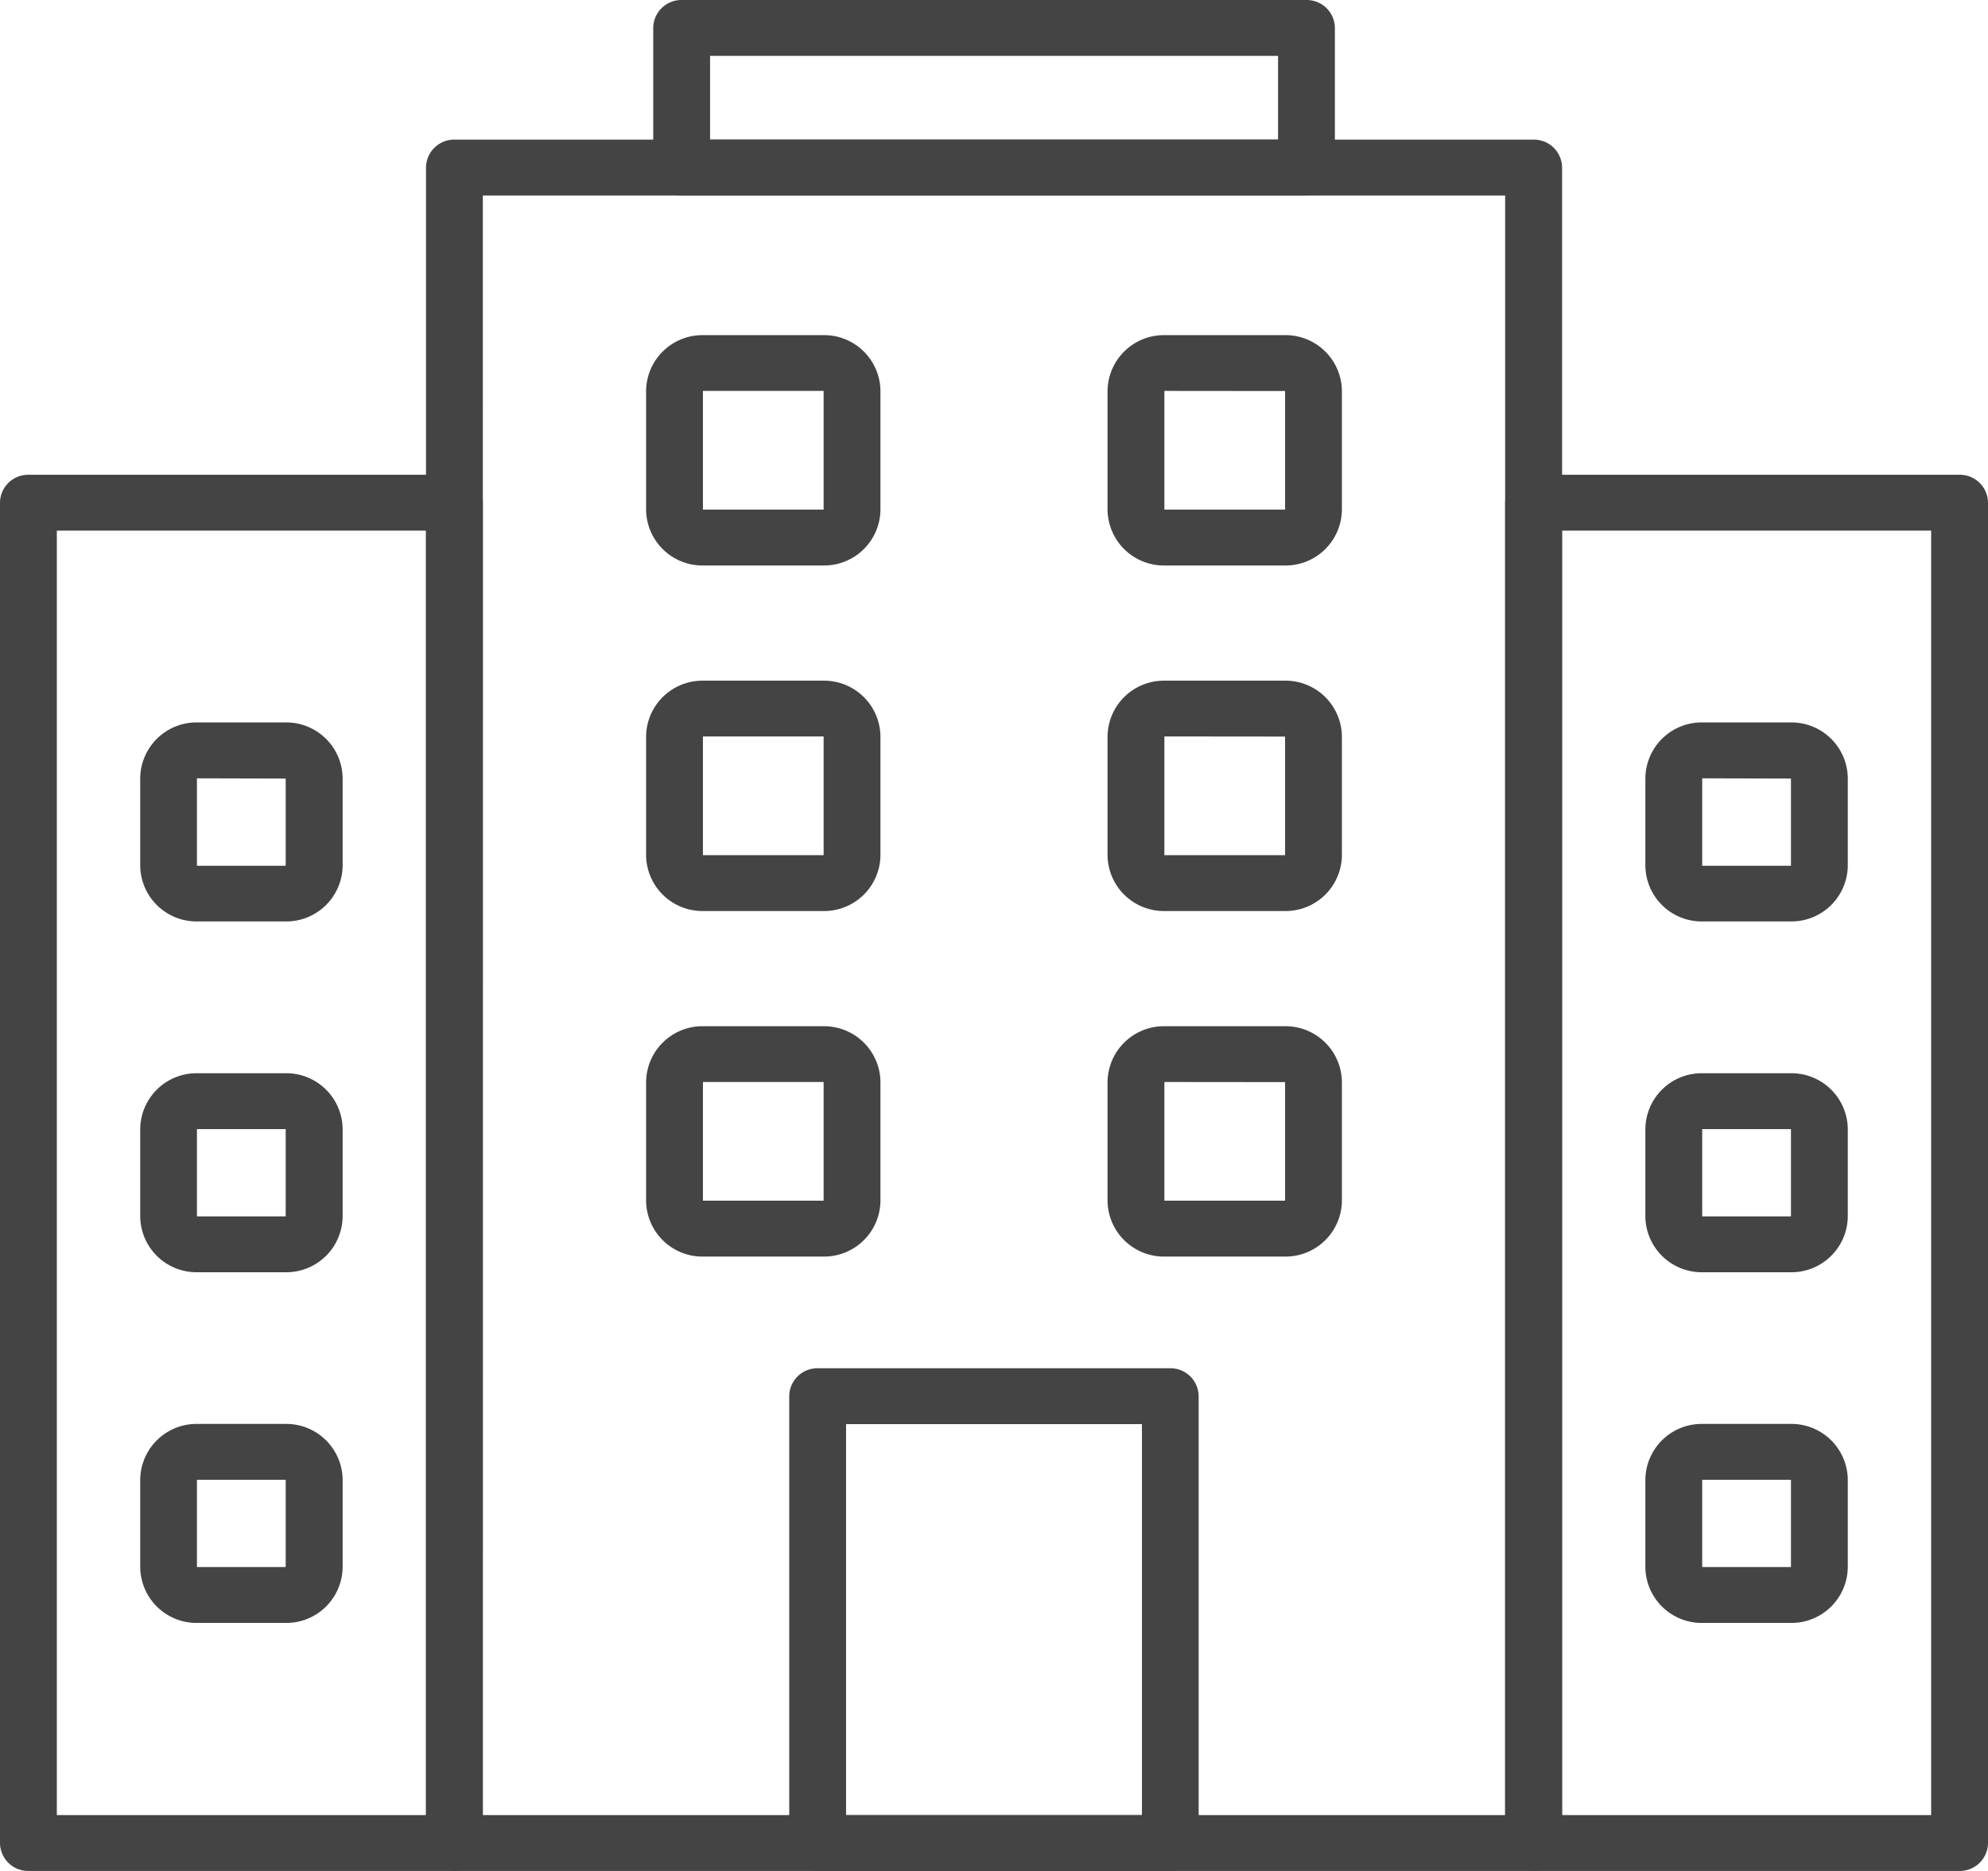 <svg xmlns="http://www.w3.org/2000/svg" width="17" height="16" viewBox="0 0 17 16">
  <g id="icon" transform="translate(-2 -3.5)">
    <path id="Path_1346" data-name="Path 1346" d="M26.471,23.306H17.243A.241.241,0,0,1,17,23.067V8.739a.241.241,0,0,1,.243-.239h9.229a.241.241,0,0,1,.243.239V23.067A.241.241,0,0,1,26.471,23.306Zm-8.986-.478h8.743V8.978H17.486Z" transform="translate(-11.357 -3.806)" fill="#444"/>
    <path id="Path_1347" data-name="Path 1347" d="M30.586,5.172H25.243A.241.241,0,0,1,25,4.933V3.739a.241.241,0,0,1,.243-.239h5.343a.241.241,0,0,1,.243.239V4.933A.241.241,0,0,1,30.586,5.172Zm-5.1-.478h4.857V3.978H25.486Z" transform="translate(-17.414)" fill="#444"/>
    <path id="Path_1348" data-name="Path 1348" d="M58.886,32.44H55.243A.241.241,0,0,1,55,32.2V20.739a.241.241,0,0,1,.243-.239h3.643a.241.241,0,0,1,.243.239V32.2A.241.241,0,0,1,58.886,32.44Zm-3.4-.478h3.157V20.978H55.486Z" transform="translate(-40.129 -12.94)" fill="#444"/>
    <path id="Path_1349" data-name="Path 1349" d="M5.886,32.44H2.243A.241.241,0,0,1,2,32.2V20.739a.241.241,0,0,1,.243-.239H5.886a.241.241,0,0,1,.243.239V32.2A.241.241,0,0,1,5.886,32.44Zm-3.4-.478H5.643V20.978H2.486Z" transform="translate(0 -12.94)" fill="#444"/>
    <path id="Path_1350" data-name="Path 1350" d="M42.518,17.47H41.486A.482.482,0,0,1,41,16.993V15.978a.482.482,0,0,1,.486-.478h1.032a.482.482,0,0,1,.486.478v1.015A.482.482,0,0,1,42.518,17.47Zm-1.032-1.493v1.015h1.032V15.978Z" transform="translate(-29.529 -9.134)" fill="#444"/>
    <path id="Path_1351" data-name="Path 1351" d="M26.268,17.47H25.236a.482.482,0,0,1-.486-.478V15.978a.482.482,0,0,1,.486-.478h1.032a.482.482,0,0,1,.486.478v1.015A.482.482,0,0,1,26.268,17.47Zm0-1.493H25.236v1.015h1.032Z" transform="translate(-17.225 -9.134)" fill="#444"/>
    <path id="Path_1352" data-name="Path 1352" d="M42.518,29.845H41.486A.482.482,0,0,1,41,29.368V28.353a.482.482,0,0,1,.486-.478h1.032a.482.482,0,0,1,.486.478v1.015A.482.482,0,0,1,42.518,29.845Zm-1.032-1.493v1.015h1.032V28.353Z" transform="translate(-29.529 -18.554)" fill="#444"/>
    <path id="Path_1353" data-name="Path 1353" d="M26.268,29.845H25.236a.482.482,0,0,1-.486-.478V28.353a.482.482,0,0,1,.486-.478h1.032a.482.482,0,0,1,.486.478v1.015A.482.482,0,0,1,26.268,29.845Zm0-1.493H25.236v1.015h1.032Z" transform="translate(-17.225 -18.554)" fill="#444"/>
    <path id="Path_1354" data-name="Path 1354" d="M42.518,42.22H41.486A.482.482,0,0,1,41,41.743V40.728a.482.482,0,0,1,.486-.478h1.032a.482.482,0,0,1,.486.478v1.015A.482.482,0,0,1,42.518,42.22Zm-1.032-1.493v1.015h1.032V40.728Z" transform="translate(-29.529 -27.974)" fill="#444"/>
    <path id="Path_1355" data-name="Path 1355" d="M26.268,42.22H25.236a.482.482,0,0,1-.486-.478V40.728a.482.482,0,0,1,.486-.478h1.032a.482.482,0,0,1,.486.478v1.015A.482.482,0,0,1,26.268,42.22Zm0-1.493H25.236v1.015h1.032Z" transform="translate(-17.225 -27.974)" fill="#444"/>
    <path id="Path_1356" data-name="Path 1356" d="M33.05,56.8H30.035a.241.241,0,0,1-.243-.239V52.739a.241.241,0,0,1,.243-.239H33.05a.241.241,0,0,1,.243.239V56.56A.241.241,0,0,1,33.05,56.8Zm-2.772-.478h2.53V52.978h-2.53Z" transform="translate(-21.043 -37.299)" fill="#444"/>
    <path id="Path_1357" data-name="Path 1357" d="M61.182,31.076h-.759a.482.482,0,0,1-.486-.478v-.746a.482.482,0,0,1,.486-.478h.759a.482.482,0,0,1,.486.478V30.6A.482.482,0,0,1,61.182,31.076Zm-.759-1.224V30.6h.759v-.746Z" transform="translate(-43.867 -19.696)" fill="#444"/>
    <path id="Path_1358" data-name="Path 1358" d="M61.182,43.639h-.759a.482.482,0,0,1-.486-.478v-.746a.482.482,0,0,1,.486-.478h.759a.482.482,0,0,1,.486.478v.746A.482.482,0,0,1,61.182,43.639Zm-.759-1.224v.746h.759v-.746Z" transform="translate(-43.867 -29.259)" fill="#444"/>
    <path id="Path_1359" data-name="Path 1359" d="M61.182,56.2h-.759a.482.482,0,0,1-.486-.478v-.746a.482.482,0,0,1,.486-.478h.759a.482.482,0,0,1,.486.478v.746A.482.482,0,0,1,61.182,56.2Zm-.759-1.224v.746h.759v-.746Z" transform="translate(-43.867 -38.821)" fill="#444"/>
    <path id="Path_1360" data-name="Path 1360" d="M8.182,31.076H7.424a.482.482,0,0,1-.486-.478v-.746a.482.482,0,0,1,.486-.478h.759a.482.482,0,0,1,.486.478V30.6A.482.482,0,0,1,8.182,31.076Zm-.759-1.224V30.6h.759v-.746Z" transform="translate(-3.739 -19.696)" fill="#444"/>
    <path id="Path_1361" data-name="Path 1361" d="M8.182,43.639H7.424a.482.482,0,0,1-.486-.478v-.746a.482.482,0,0,1,.486-.478h.759a.482.482,0,0,1,.486.478v.746A.482.482,0,0,1,8.182,43.639Zm-.759-1.224v.746h.759v-.746Z" transform="translate(-3.739 -29.259)" fill="#444"/>
    <path id="Path_1362" data-name="Path 1362" d="M8.182,56.2H7.424a.482.482,0,0,1-.486-.478v-.746a.482.482,0,0,1,.486-.478h.759a.482.482,0,0,1,.486.478v.746A.482.482,0,0,1,8.182,56.2Zm-.759-1.224v.746h.759v-.746Z" transform="translate(-3.739 -38.821)" fill="#444"/>
  </g>
</svg>
